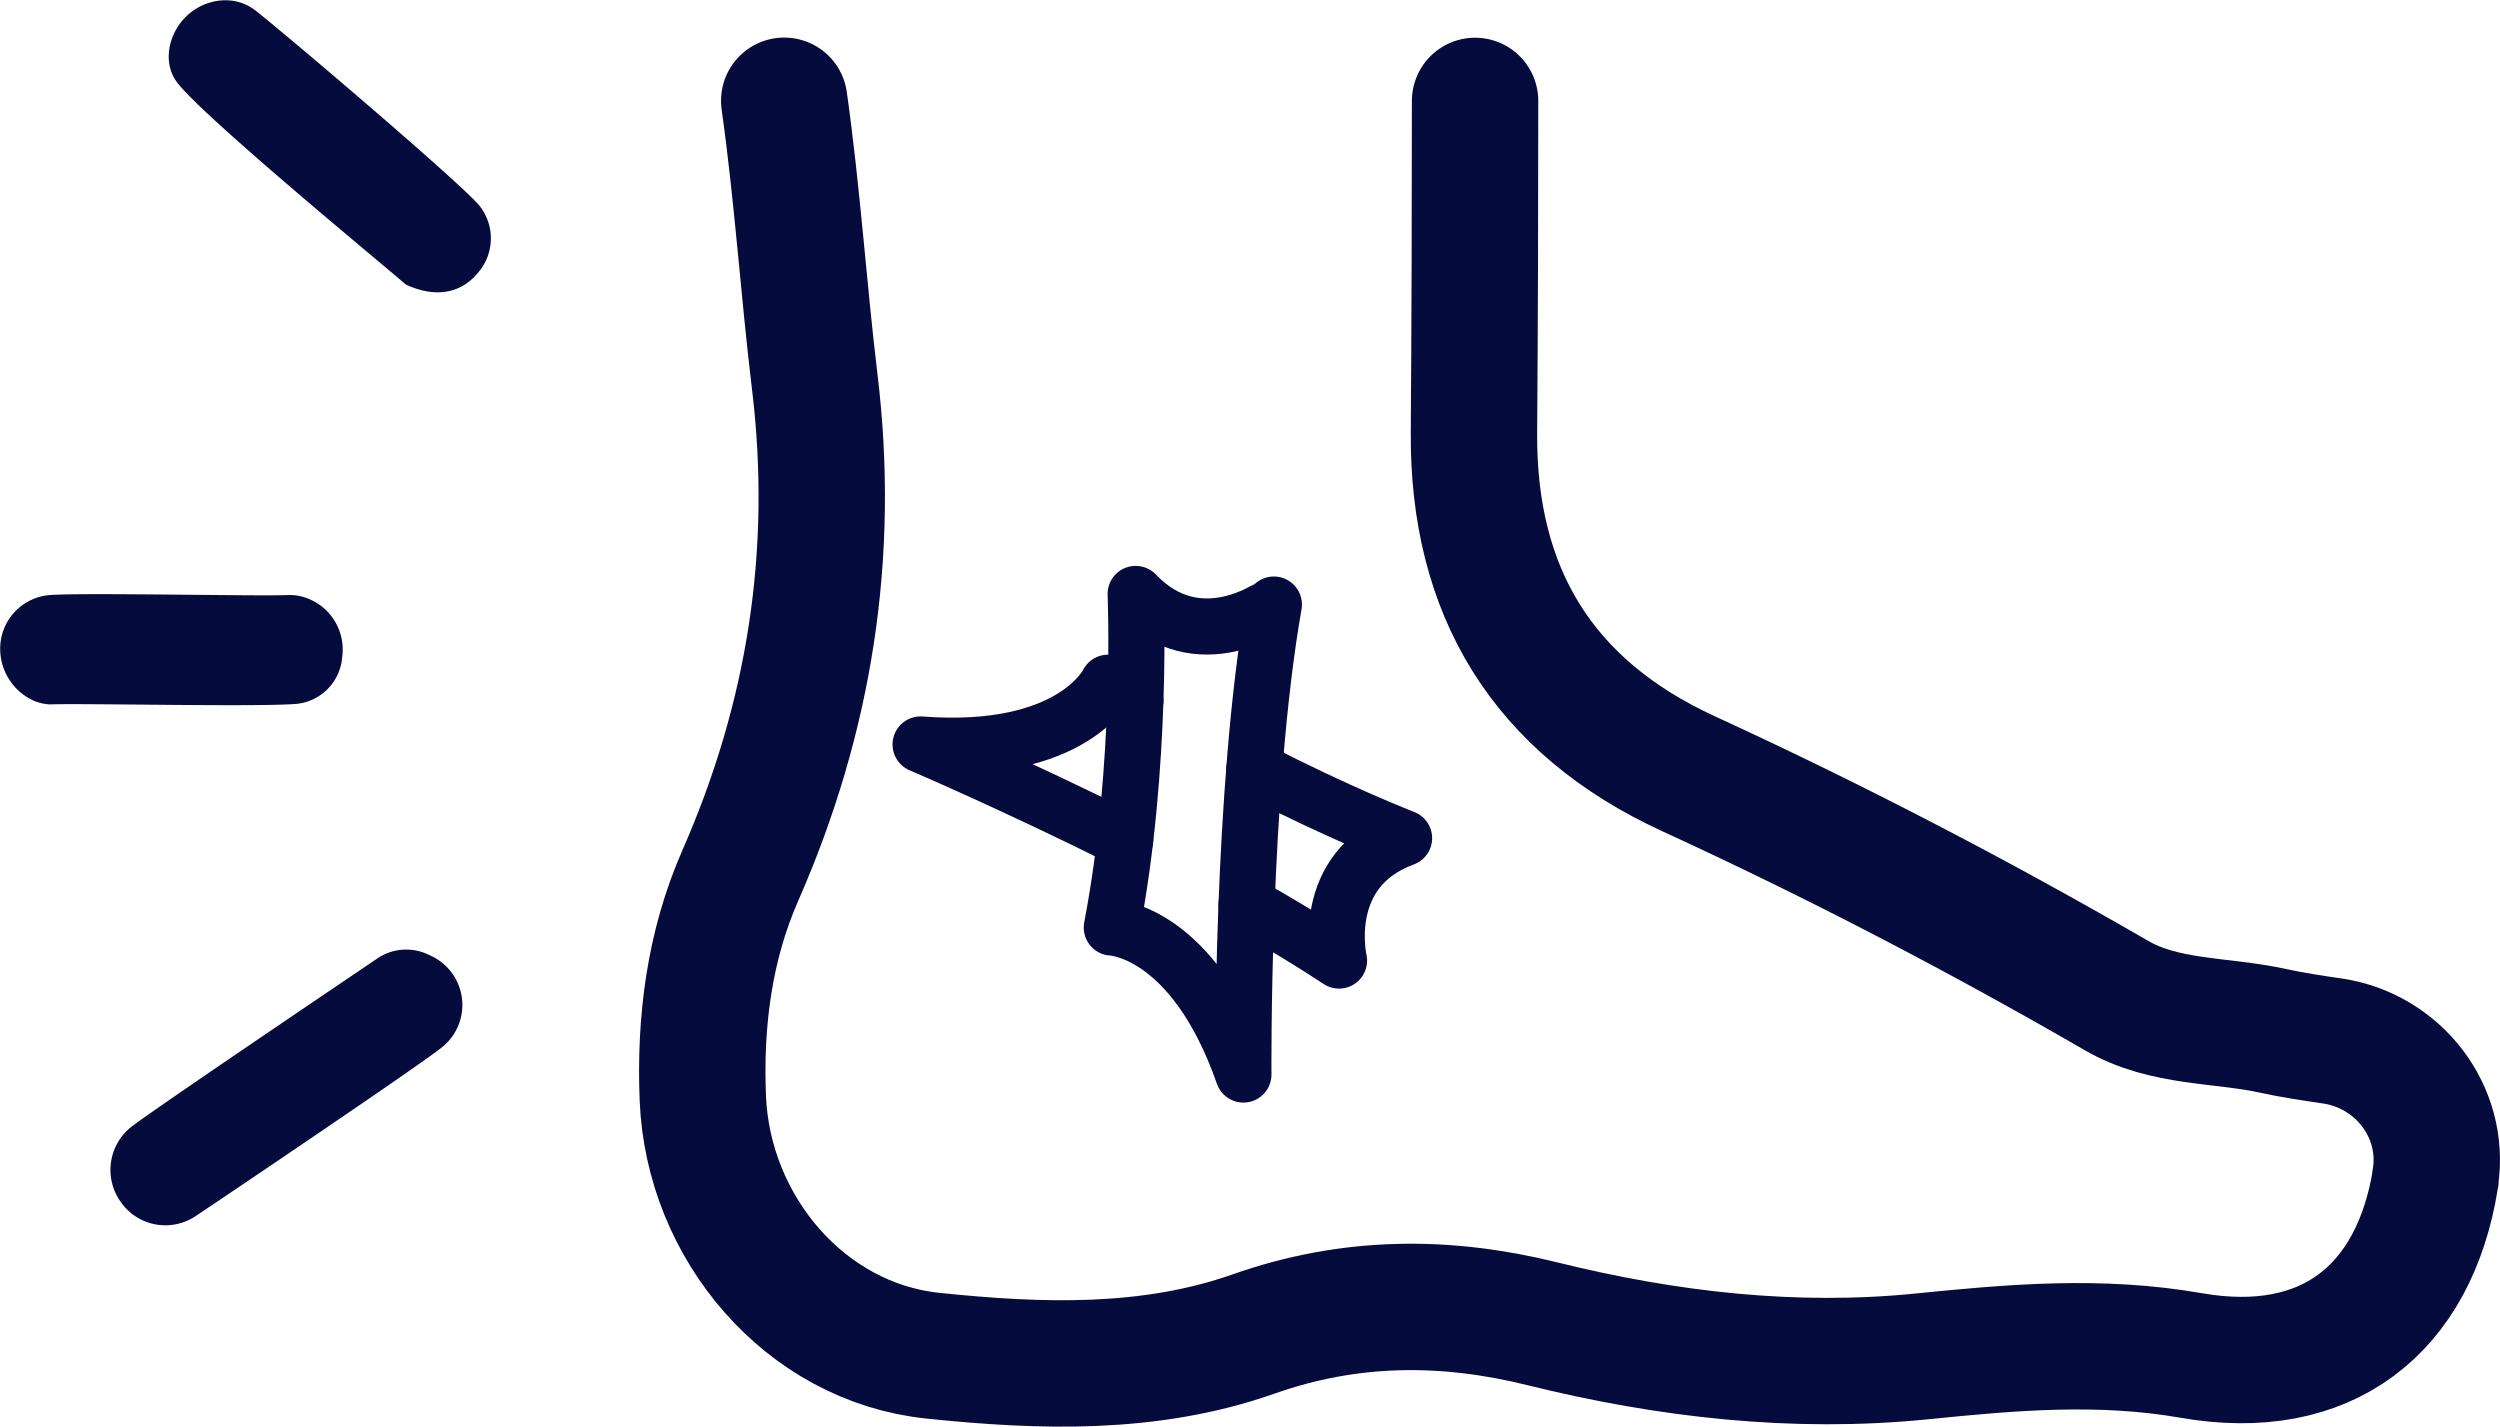 <svg id="Capa_1" data-name="Capa 1" xmlns="http://www.w3.org/2000/svg" viewBox="0 0 445.45 254.19"><defs><style>.cls-1,.cls-3{fill:none;stroke:#050b3d;stroke-linecap:round;}.cls-1{stroke-miterlimit:10;stroke-width:22.52px;}.cls-2{fill:#050b3d;}.cls-3{stroke-linejoin:round;stroke-width:10px;}</style></defs><path class="cls-1" d="M315.27,174.58c0,19.69-.06,39.39-.2,59.08-.21,28.35,12.24,48.87,38.26,60.82s51.39,25.15,76.18,39.48c8.58,5,18.59,4.27,27.91,6.31,3.49.76,7,1.29,10.58,1.81,11.77,1.72,20.2,12.63,18.38,24.38l0,.21c-3.79,23.37-19.45,35.65-43.49,31.45-16.29-2.84-31.88-1.47-48,.16-22.75,2.3-45.42-.31-67.59-5.8-17.46-4.33-34.38-4.22-51.5,1.81-18.56,6.54-38.09,5.85-57.13,3.87-22.82-2.37-40.05-22.85-41-45.83-.56-13.68,1.17-27.18,6.66-39.69,12.41-28.25,17-57.43,13.27-88.09-2-16.63-3.08-33.38-5.43-50" transform="translate(-52.44 -156.6)"/><path class="cls-2" d="M105.45,282c-6.49.61-37.63-.11-44.16.11a8.93,8.93,0,0,1-2.51-.52,10.14,10.14,0,0,1-6.23-10.63,9.59,9.59,0,0,1,8.69-8.33c5.94-.46,36.5.22,42.45,0a8.84,8.84,0,0,1,3.94.75,9.75,9.75,0,0,1,5.78,10.3A9.07,9.07,0,0,1,105.45,282Z" transform="translate(-52.44 -156.6)"/><path class="cls-2" d="M119.39,327.57a9.18,9.18,0,0,1,9.6-.77,9.65,9.65,0,0,1,1.91,16.63c-4.31,3.4-38.94,26.76-43.51,29.79A9.68,9.68,0,0,1,74,370.83a9.79,9.79,0,0,1,2.09-13.64C80.38,353.91,114.92,330.6,119.39,327.57Z" transform="translate(-52.44 -156.6)"/><path class="cls-2" d="M124.75,207.3c-4.59-4-36.49-30.2-40.83-36.12-2.58-3.53-1.44-8.74,1.85-11.8s8.46-3.81,12.17-.92c4.93,3.83,35.58,29.89,39.73,34.56a9.32,9.32,0,0,1,.09,12C134.8,208.76,130.27,209.85,124.75,207.3Z" transform="translate(-52.44 -156.6)"/><path class="cls-3" d="M274.55,317.75c5.84,3.3,11.46,6.68,16.48,10,0,0-3.78-16.19,11.59-21.81,0,0-11.79-4.56-26.69-12.28" transform="translate(-52.44 -156.6)"/><path class="cls-3" d="M254.74,281.49c-1.63-1.06-3.26-2.14-4.87-3.24,0,0-6.16,13.06-33.4,11,0,0,16.9,7.23,36.45,17" transform="translate(-52.44 -156.6)"/><path class="cls-3" d="M254.79,262.43s1.31,30.46-4.25,59.44c0,0,14.44.41,23.45,26.19,0,0-.4-50.63,5.43-83.74C279.42,264.32,266.09,274.27,254.79,262.43Z" transform="translate(-52.44 -156.6)"/></svg>